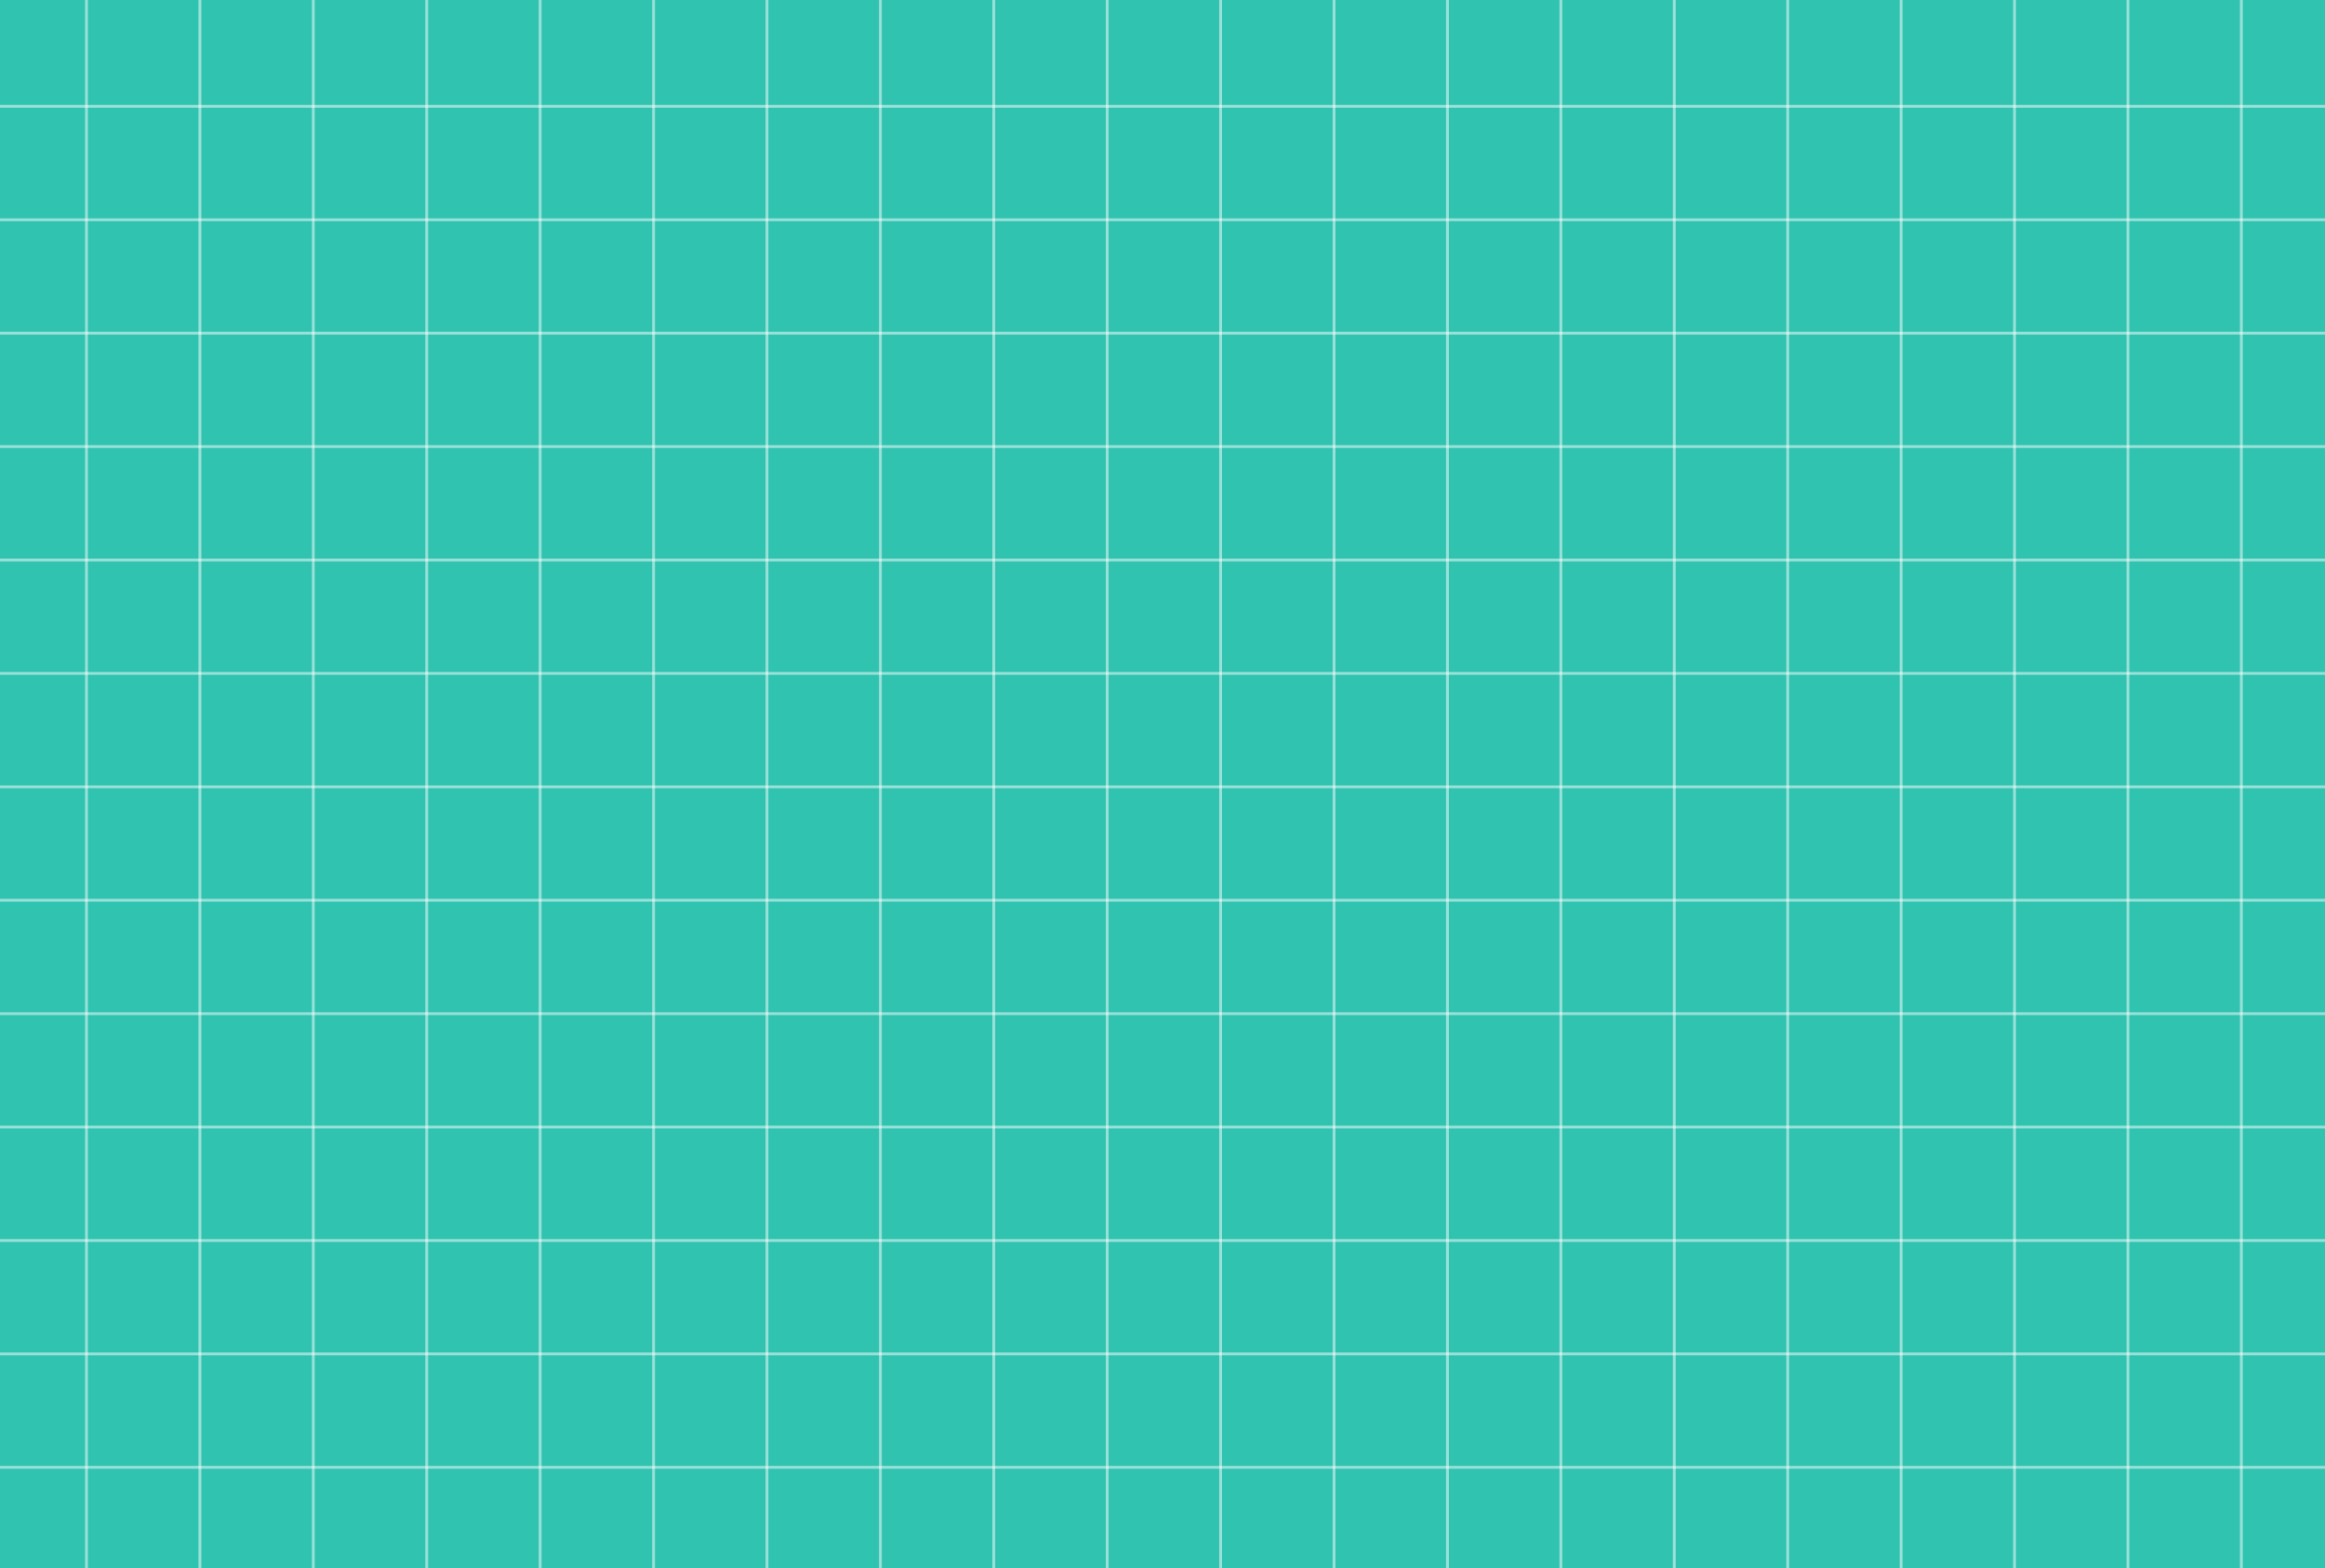 <svg width="820" height="553" viewBox="0 0 820 553" fill="none" xmlns="http://www.w3.org/2000/svg">
<rect x="0" y="0" width="820" height="553" fill="#333333" stroke="none"/>
<g clip-path="url(#clip0_234_86)">
<rect width="820" height="553" fill="#30C3B0"/>
<line x1="30.5" y1="-2.18557e-08" x2="30.5" y2="553" stroke="white" stroke-opacity="0.5"/>
<line x1="820" y1="37.5" y2="37.5" stroke="white" stroke-opacity="0.5"/>
<line x1="820" y1="77.5" y2="77.5" stroke="white" stroke-opacity="0.5"/>
<line x1="820" y1="117.5" y2="117.5" stroke="white" stroke-opacity="0.5"/>
<line x1="820" y1="157.5" y2="157.5" stroke="white" stroke-opacity="0.5"/>
<line x1="820" y1="197.5" y2="197.5" stroke="white" stroke-opacity="0.5"/>
<line x1="820" y1="237.5" y2="237.5" stroke="white" stroke-opacity="0.5"/>
<line x1="820" y1="277.5" y2="277.5" stroke="white" stroke-opacity="0.5"/>
<line x1="820" y1="317.5" y2="317.5" stroke="white" stroke-opacity="0.5"/>
<line x1="820" y1="357.5" y2="357.5" stroke="white" stroke-opacity="0.5"/>
<line x1="820" y1="397.5" y2="397.5" stroke="white" stroke-opacity="0.5"/>
<line x1="820" y1="437.5" y2="437.5" stroke="white" stroke-opacity="0.5"/>
<line x1="820" y1="477.5" y2="477.5" stroke="white" stroke-opacity="0.5"/>
<line x1="820" y1="517.5" y2="517.5" stroke="white" stroke-opacity="0.5"/>
<line x1="70.5" y1="-2.18557e-08" x2="70.5" y2="553" stroke="white" stroke-opacity="0.5"/>
<line x1="110.5" y1="-2.18557e-08" x2="110.5" y2="553" stroke="white" stroke-opacity="0.5"/>
<line x1="150.5" y1="-2.18557e-08" x2="150.5" y2="553" stroke="white" stroke-opacity="0.5"/>
<line x1="190.5" y1="-2.18557e-08" x2="190.5" y2="553" stroke="white" stroke-opacity="0.5"/>
<line x1="230.5" y1="-2.18557e-08" x2="230.5" y2="553" stroke="white" stroke-opacity="0.5"/>
<line x1="270.5" y1="-2.18557e-08" x2="270.5" y2="553" stroke="white" stroke-opacity="0.5"/>
<line x1="310.5" y1="-2.18557e-08" x2="310.5" y2="553" stroke="white" stroke-opacity="0.5"/>
<line x1="350.5" y1="-2.18557e-08" x2="350.5" y2="553" stroke="white" stroke-opacity="0.5"/>
<line x1="390.5" y1="-2.18557e-08" x2="390.5" y2="553" stroke="white" stroke-opacity="0.5"/>
<line x1="430.5" y1="-2.18557e-08" x2="430.5" y2="553" stroke="white" stroke-opacity="0.5"/>
<line x1="470.5" y1="-2.18557e-08" x2="470.5" y2="553" stroke="white" stroke-opacity="0.5"/>
<line x1="510.5" y1="-2.18557e-08" x2="510.5" y2="553" stroke="white" stroke-opacity="0.5"/>
<line x1="550.5" y1="-2.18557e-08" x2="550.5" y2="553" stroke="white" stroke-opacity="0.5"/>
<line x1="590.5" y1="-2.18557e-08" x2="590.5" y2="553" stroke="white" stroke-opacity="0.5"/>
<line x1="630.5" y1="-2.18557e-08" x2="630.5" y2="553" stroke="white" stroke-opacity="0.5"/>
<line x1="670.5" y1="-2.18557e-08" x2="670.5" y2="553" stroke="white" stroke-opacity="0.5"/>
<line x1="710.5" y1="-2.18557e-08" x2="710.5" y2="553" stroke="white" stroke-opacity="0.5"/>
<line x1="750.5" y1="-2.18557e-08" x2="750.5" y2="553" stroke="white" stroke-opacity="0.5"/>
<line x1="790.5" y1="-2.18557e-08" x2="790.5" y2="553" stroke="white" stroke-opacity="0.5"/>
</g>
<defs>
<clipPath id="clip0_234_86">
<rect width="820" height="553" fill="white"/>
</clipPath>
</defs>
</svg>
